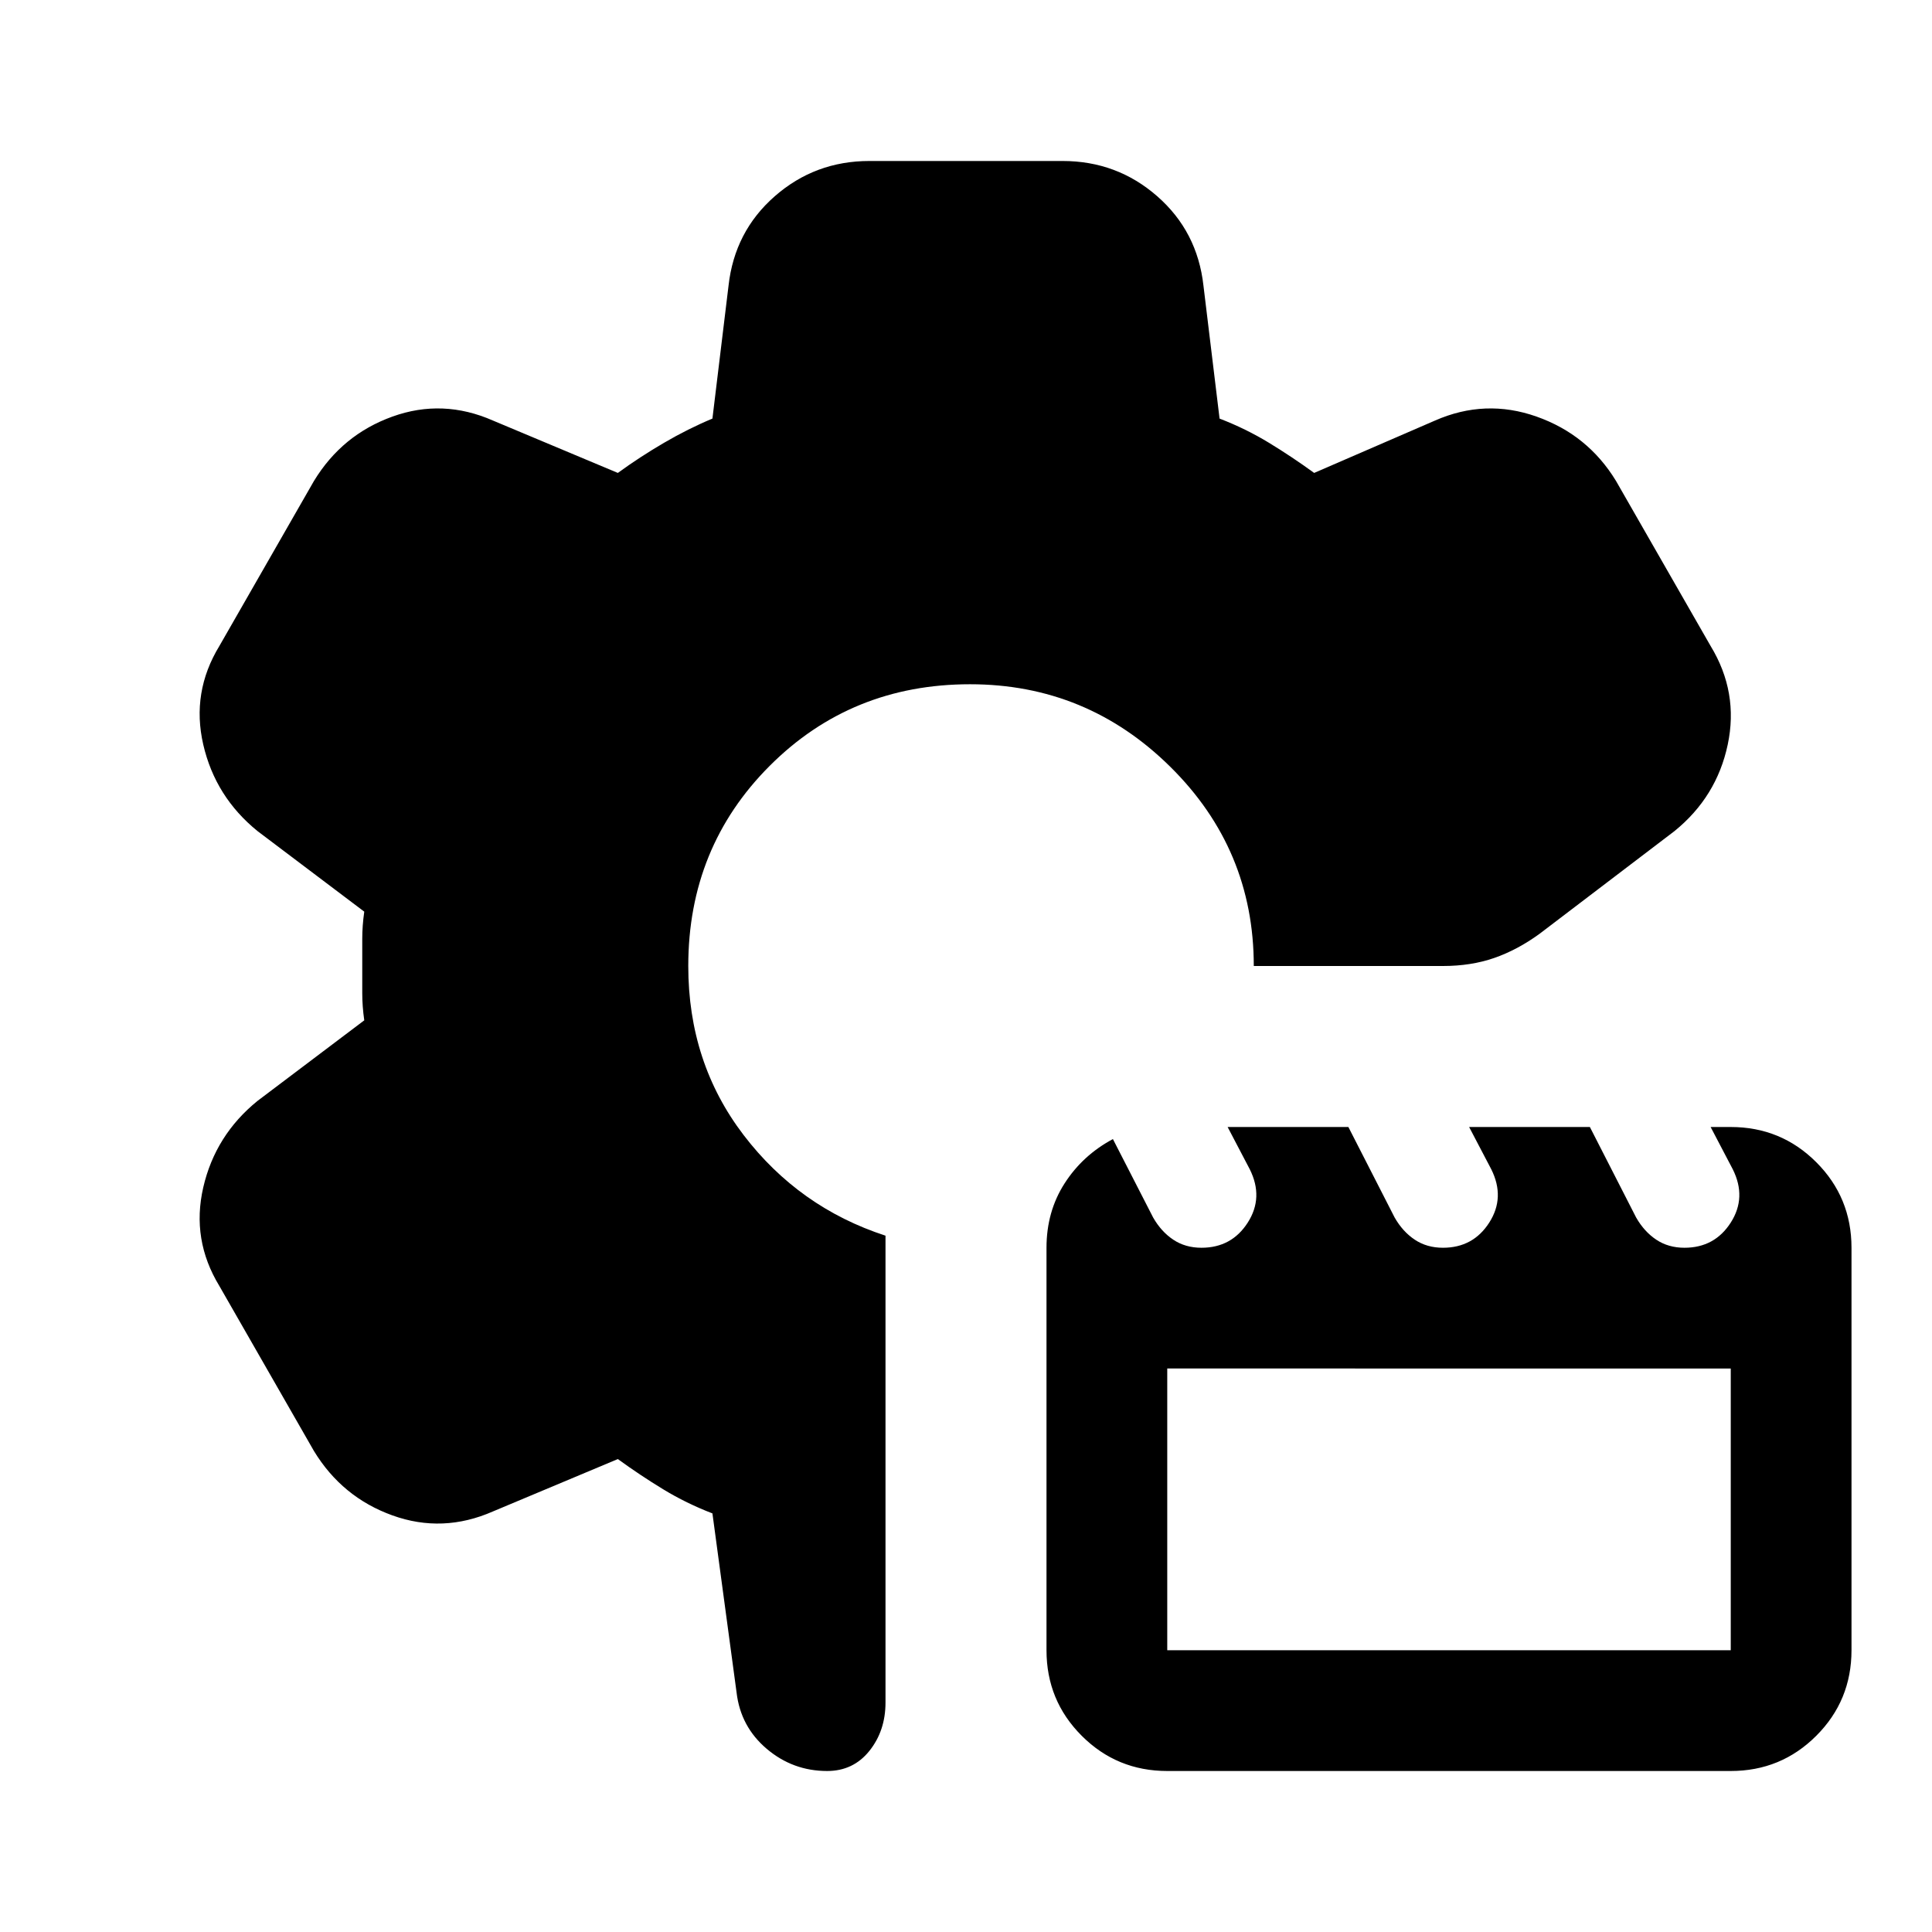<svg xmlns="http://www.w3.org/2000/svg" height="24" viewBox="0 -960 960 960" width="24"><path d="M411-80q-17 0-30-11t-15-28l-12-89q-13-5-24.5-12T307-235l-62 26q-25 11-50 2t-39-32l-47-82q-14-23-8-49t27-43l53-40q-1-7-1-13.5v-27q0-6.5 1-13.5l-53-40q-21-17-27-43t8-49l47-82q14-23 39-32t50 2l62 26q11-8 23-15t24-12l8-66q3-27 23-44.5t47-17.5h96q27 0 47 17.5t23 44.5l8 66q13 5 24.5 12t22.5 15l60-26q25-11 50.5-2t39.5 32l47 82q14 23 8.5 49T832-547l-67 51q-11 8-22.5 12t-25.5 4h-94q0-58-41.5-99T482-620q-59 0-99.5 40.5T342-480q0 48 27.5 84t70.5 50v232q0 14-8 24t-21 10Zm169 0q-25 0-42.5-17.5T520-140v-200q0-18 9-32t24-22l20 39q4 7 10 11t14 4q15 0 23-12.5t1-26.5l-11-21h60l23 45q4 7 10 11t14 4q15 0 23-12.5t1-26.5l-11-21h60l23 45q4 7 10 11t14 4q15 0 23-12.5t1-26.5l-11-21h10q25 0 42.5 17.5T920-340v200q0 25-17.5 42.5T860-80H580Zm0-60h280v-140H580v140Z"/></svg>